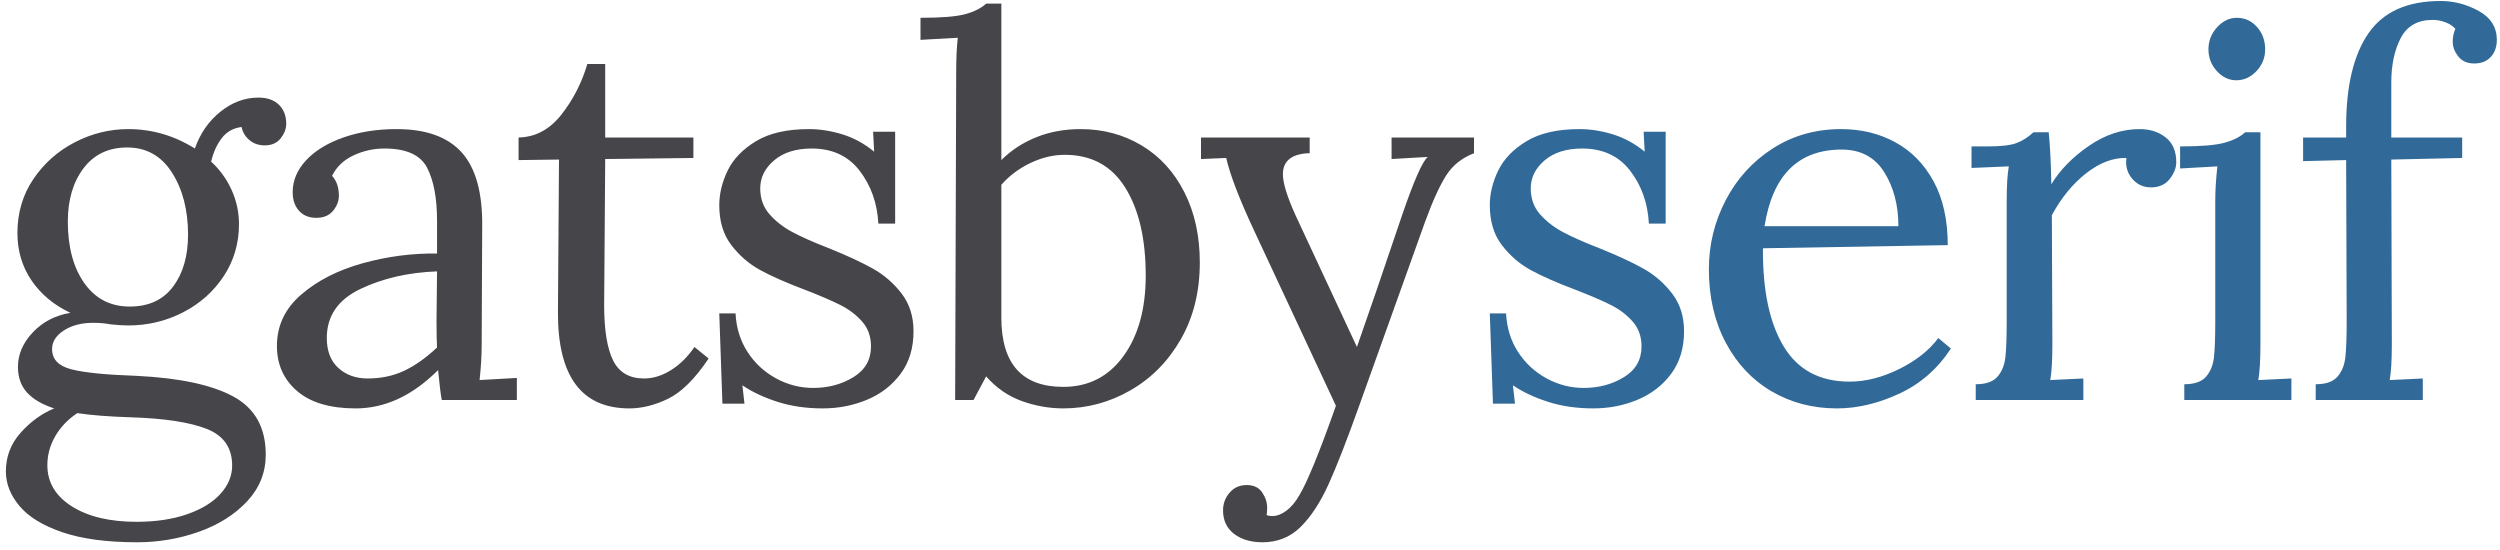 <?xml version="1.0" encoding="UTF-8"?>
<svg width="200px" height="44px" viewBox="0 0 200 44" version="1.1" xmlns="http://www.w3.org/2000/svg" xmlns:xlink="http://www.w3.org/1999/xlink">
    <!-- Generator: Sketch 51.3 (57544) - http://www.bohemiancoding.com/sketch -->
    <title>logo</title>
    <desc>Created with Sketch.</desc>
    <defs></defs>
    <g id="Page-1" stroke="none" stroke-width="1" fill="none" fill-rule="evenodd">
        <g id="logo">
            <path d="M5.006,42.584 C3.438,42.052 2.29,41.352 1.562,40.484 C0.834,39.616 0.47,38.692 0.47,37.712 C0.47,36.536 0.862,35.507 1.646,34.625 C2.43,33.743 3.326,33.092 4.334,32.672 C3.382,32.364 2.661,31.944 2.171,31.412 C1.681,30.88 1.436,30.194 1.436,29.354 C1.436,28.346 1.835,27.422 2.633,26.582 C3.431,25.742 4.432,25.224 5.636,25.028 C4.32,24.412 3.284,23.551 2.528,22.445 C1.772,21.339 1.394,20.072 1.394,18.644 C1.394,17.02 1.821,15.578 2.675,14.318 C3.529,13.058 4.635,12.078 5.993,11.378 C7.351,10.678 8.772,10.328 10.256,10.328 C12.16,10.328 13.938,10.846 15.59,11.882 C16.01,10.678 16.689,9.698 17.627,8.942 C18.565,8.186 19.58,7.808 20.672,7.808 C21.372,7.808 21.918,7.997 22.31,8.375 C22.702,8.753 22.898,9.264 22.898,9.908 C22.898,10.3 22.751,10.685 22.457,11.063 C22.163,11.441 21.736,11.63 21.176,11.63 C20.7,11.63 20.294,11.49 19.958,11.21 C19.622,10.93 19.412,10.58 19.328,10.16 C18.656,10.244 18.124,10.545 17.732,11.063 C17.34,11.581 17.06,12.204 16.892,12.932 C17.592,13.576 18.138,14.332 18.53,15.2 C18.922,16.068 19.118,16.978 19.118,17.93 C19.118,19.47 18.712,20.856 17.9,22.088 C17.088,23.32 16.003,24.286 14.645,24.986 C13.287,25.686 11.824,26.036 10.256,26.036 C9.892,26.036 9.43,26.008 8.87,25.952 C8.45,25.868 7.974,25.826 7.442,25.826 C6.518,25.826 5.741,26.029 5.111,26.435 C4.481,26.841 4.166,27.338 4.166,27.926 C4.166,28.738 4.677,29.277 5.699,29.543 C6.721,29.809 8.464,29.984 10.928,30.068 C14.372,30.236 16.955,30.789 18.677,31.727 C20.399,32.665 21.26,34.212 21.26,36.368 C21.26,37.796 20.763,39.042 19.769,40.106 C18.775,41.17 17.487,41.982 15.905,42.542 C14.323,43.102 12.678,43.382 10.97,43.382 C8.562,43.382 6.574,43.116 5.006,42.584 Z M13.847,22.928 C14.645,21.864 15.044,20.478 15.044,18.77 C15.044,16.81 14.617,15.158 13.763,13.814 C12.909,12.47 11.712,11.798 10.172,11.798 C8.688,11.798 7.526,12.351 6.686,13.457 C5.846,14.563 5.426,15.984 5.426,17.72 C5.426,19.764 5.867,21.409 6.749,22.655 C7.631,23.901 8.842,24.524 10.382,24.524 C11.894,24.524 13.049,23.992 13.847,22.928 Z M14.981,41.135 C16.143,40.729 17.032,40.183 17.648,39.497 C18.264,38.811 18.572,38.062 18.572,37.25 C18.572,35.822 17.893,34.842 16.535,34.31 C15.177,33.778 13.168,33.47 10.508,33.386 C8.744,33.33 7.302,33.218 6.182,33.05 C5.426,33.554 4.838,34.17 4.418,34.898 C3.998,35.626 3.788,36.396 3.788,37.208 C3.788,38.58 4.439,39.679 5.741,40.505 C7.043,41.331 8.772,41.744 10.928,41.744 C12.468,41.744 13.819,41.541 14.981,41.135 Z M23.771,31.286 C22.693,30.362 22.154,29.158 22.154,27.674 C22.154,26.05 22.805,24.678 24.107,23.558 C25.409,22.438 27.047,21.605 29.021,21.059 C30.995,20.513 32.976,20.254 34.964,20.282 L34.964,17.678 C34.964,15.858 34.698,14.437 34.166,13.415 C33.634,12.393 32.5,11.882 30.764,11.882 C29.896,11.882 29.07,12.064 28.286,12.428 C27.502,12.792 26.928,13.338 26.564,14.066 C26.928,14.458 27.11,14.99 27.11,15.662 C27.11,16.082 26.956,16.481 26.648,16.859 C26.34,17.237 25.892,17.426 25.304,17.426 C24.716,17.426 24.254,17.237 23.918,16.859 C23.582,16.481 23.414,15.984 23.414,15.368 C23.414,14.444 23.771,13.597 24.485,12.827 C25.199,12.057 26.193,11.448 27.467,11 C28.741,10.552 30.162,10.328 31.73,10.328 C34.082,10.328 35.818,10.951 36.938,12.197 C38.058,13.443 38.604,15.41 38.576,18.098 L38.534,27.548 C38.534,28.444 38.478,29.396 38.366,30.404 L41.348,30.236 L41.348,32 L35.342,32 C35.258,31.58 35.16,30.782 35.048,29.606 C33.004,31.65 30.806,32.672 28.454,32.672 C26.41,32.672 24.849,32.21 23.771,31.286 Z M32.318,29.669 C33.186,29.263 34.068,28.64 34.964,27.8 C34.936,27.38 34.922,26.666 34.922,25.658 L34.964,21.71 C32.668,21.794 30.624,22.263 28.832,23.117 C27.04,23.971 26.144,25.28 26.144,27.044 C26.144,28.08 26.452,28.878 27.068,29.438 C27.684,29.998 28.468,30.278 29.42,30.278 C30.484,30.278 31.45,30.075 32.318,29.669 Z M44.636,24.944 L44.72,12.764 L41.486,12.806 L41.486,11 C42.83,10.972 43.971,10.363 44.909,9.173 C45.847,7.983 46.54,6.632 46.988,5.12 L48.416,5.12 L48.416,11 L55.472,11 L55.472,12.638 L48.416,12.722 C48.388,17.006 48.367,19.974 48.353,21.626 C48.339,23.278 48.332,24.202 48.332,24.398 C48.332,26.386 48.57,27.863 49.046,28.829 C49.522,29.795 50.348,30.278 51.524,30.278 C52.252,30.278 52.973,30.054 53.687,29.606 C54.401,29.158 55.024,28.542 55.556,27.758 L56.69,28.682 C55.598,30.306 54.52,31.377 53.456,31.895 C52.392,32.413 51.356,32.672 50.348,32.672 C46.512,32.672 44.608,30.096 44.636,24.944 Z M62.204,32.147 C61.112,31.797 60.174,31.356 59.39,30.824 L59.558,32.294 L57.794,32.294 L57.542,25.07 L58.844,25.07 C58.9,26.218 59.215,27.24 59.789,28.136 C60.363,29.032 61.119,29.739 62.057,30.257 C62.995,30.775 63.996,31.034 65.06,31.034 C66.264,31.034 67.335,30.747 68.273,30.173 C69.211,29.599 69.68,28.78 69.68,27.716 C69.68,26.932 69.449,26.274 68.987,25.742 C68.525,25.21 67.951,24.769 67.265,24.419 C66.579,24.069 65.62,23.656 64.388,23.18 C62.904,22.62 61.714,22.095 60.818,21.605 C59.922,21.115 59.152,20.45 58.508,19.61 C57.864,18.77 57.542,17.706 57.542,16.418 C57.542,15.494 57.766,14.57 58.214,13.646 C58.662,12.722 59.418,11.938 60.482,11.294 C61.546,10.65 62.96,10.328 64.724,10.328 C65.592,10.328 66.481,10.468 67.391,10.748 C68.301,11.028 69.148,11.49 69.932,12.134 L69.848,10.538 L71.612,10.538 L71.612,17.888 L70.268,17.888 C70.184,16.264 69.687,14.857 68.777,13.667 C67.867,12.477 66.586,11.882 64.934,11.882 C63.674,11.882 62.673,12.197 61.931,12.827 C61.189,13.457 60.818,14.206 60.818,15.074 C60.818,15.886 61.063,16.572 61.553,17.132 C62.043,17.692 62.652,18.168 63.38,18.56 C64.108,18.952 65.088,19.386 66.32,19.862 C67.776,20.45 68.952,20.996 69.848,21.5 C70.744,22.004 71.507,22.669 72.137,23.495 C72.767,24.321 73.082,25.322 73.082,26.498 C73.082,27.842 72.739,28.976 72.053,29.9 C71.367,30.824 70.471,31.517 69.365,31.979 C68.259,32.441 67.076,32.672 65.816,32.672 C64.5,32.672 63.296,32.497 62.204,32.147 Z M81.746,32.084 C80.654,31.692 79.702,31.034 78.89,30.11 L77.882,32 L76.412,32 L76.496,5.75 C76.496,4.686 76.538,3.776 76.622,3.02 L73.64,3.188 L73.64,1.424 C75.32,1.424 76.517,1.326 77.231,1.13 C77.945,0.934 78.498,0.654 78.89,0.29 L80.108,0.29 L80.108,12.806 C80.892,12.022 81.823,11.413 82.901,10.979 C83.979,10.545 85.162,10.328 86.45,10.328 C88.242,10.328 89.866,10.762 91.322,11.63 C92.778,12.498 93.919,13.744 94.745,15.368 C95.571,16.992 95.984,18.868 95.984,20.996 C95.984,23.32 95.48,25.364 94.472,27.128 C93.464,28.892 92.12,30.257 90.44,31.223 C88.76,32.189 86.968,32.672 85.064,32.672 C83.944,32.672 82.838,32.476 81.746,32.084 Z M89.873,28.493 C91.063,26.855 91.658,24.706 91.658,22.046 C91.658,19.106 91.112,16.761 90.02,15.011 C88.928,13.261 87.318,12.386 85.19,12.386 C84.266,12.386 83.349,12.603 82.439,13.037 C81.529,13.471 80.752,14.052 80.108,14.78 L80.108,25.406 C80.108,29.102 81.76,30.95 85.064,30.95 C87.08,30.95 88.683,30.131 89.873,28.493 Z M98.726,42.71 C98.138,42.262 97.844,41.632 97.844,40.82 C97.844,40.288 98.019,39.819 98.369,39.413 C98.719,39.007 99.174,38.804 99.734,38.804 C100.294,38.804 100.707,39 100.973,39.392 C101.239,39.784 101.372,40.19 101.372,40.61 C101.372,40.862 101.358,41.058 101.33,41.198 C101.414,41.254 101.568,41.282 101.792,41.282 C102.156,41.282 102.527,41.142 102.905,40.862 C103.283,40.582 103.626,40.176 103.934,39.644 C104.578,38.58 105.558,36.186 106.874,32.462 L100.322,18.434 C99.146,15.914 98.404,13.982 98.096,12.638 L96.08,12.722 L96.08,11 L104.774,11 L104.774,12.26 L104.606,12.26 C103.29,12.344 102.632,12.904 102.632,13.94 C102.632,14.64 102.968,15.732 103.64,17.216 L108.554,27.758 C109.394,25.378 110.598,21.864 112.166,17.216 C113.118,14.444 113.804,12.89 114.224,12.554 L111.326,12.722 L111.326,11 L117.92,11 L117.92,12.26 C116.968,12.624 116.233,13.205 115.715,14.003 C115.197,14.801 114.63,16.04 114.014,17.72 L108.764,32.378 C107.756,35.206 106.923,37.341 106.265,38.783 C105.607,40.225 104.865,41.352 104.039,42.164 C103.213,42.976 102.198,43.382 100.994,43.382 C100.07,43.382 99.314,43.158 98.726,42.71 Z" id="gatsby" fill="#45454A"></path>
            <path d="M123.846,32.147 C122.754,31.797 121.816,31.356 121.032,30.824 L121.2,32.294 L119.436,32.294 L119.184,25.07 L120.486,25.07 C120.542,26.218 120.857,27.24 121.431,28.136 C122.005,29.032 122.761,29.739 123.699,30.257 C124.637,30.775 125.638,31.034 126.702,31.034 C127.906,31.034 128.977,30.747 129.915,30.173 C130.853,29.599 131.322,28.78 131.322,27.716 C131.322,26.932 131.091,26.274 130.629,25.742 C130.167,25.21 129.593,24.769 128.907,24.419 C128.221,24.069 127.262,23.656 126.03,23.18 C124.546,22.62 123.356,22.095 122.46,21.605 C121.564,21.115 120.794,20.45 120.15,19.61 C119.506,18.77 119.184,17.706 119.184,16.418 C119.184,15.494 119.408,14.57 119.856,13.646 C120.304,12.722 121.06,11.938 122.124,11.294 C123.188,10.65 124.602,10.328 126.366,10.328 C127.234,10.328 128.123,10.468 129.033,10.748 C129.943,11.028 130.79,11.49 131.574,12.134 L131.49,10.538 L133.254,10.538 L133.254,17.888 L131.91,17.888 C131.826,16.264 131.329,14.857 130.419,13.667 C129.509,12.477 128.228,11.882 126.576,11.882 C125.316,11.882 124.315,12.197 123.573,12.827 C122.831,13.457 122.46,14.206 122.46,15.074 C122.46,15.886 122.705,16.572 123.195,17.132 C123.685,17.692 124.294,18.168 125.022,18.56 C125.75,18.952 126.73,19.386 127.962,19.862 C129.418,20.45 130.594,20.996 131.49,21.5 C132.386,22.004 133.149,22.669 133.779,23.495 C134.409,24.321 134.724,25.322 134.724,26.498 C134.724,27.842 134.381,28.976 133.695,29.9 C133.009,30.824 132.113,31.517 131.007,31.979 C129.901,32.441 128.718,32.672 127.458,32.672 C126.142,32.672 124.938,32.497 123.846,32.147 Z M141.729,31.307 C140.175,30.397 138.95,29.095 138.054,27.401 C137.158,25.707 136.71,23.754 136.71,21.542 C136.71,19.582 137.158,17.741 138.054,16.019 C138.95,14.297 140.203,12.918 141.813,11.882 C143.423,10.846 145.25,10.328 147.294,10.328 C148.89,10.328 150.332,10.678 151.62,11.378 C152.908,12.078 153.93,13.121 154.686,14.507 C155.442,15.893 155.82,17.594 155.82,19.61 L141.036,19.862 C141.008,23.222 141.561,25.84 142.695,27.716 C143.829,29.592 145.586,30.53 147.966,30.53 C149.254,30.53 150.577,30.194 151.935,29.522 C153.293,28.85 154.336,28.024 155.064,27.044 L156.072,27.884 C155.008,29.508 153.629,30.712 151.935,31.496 C150.241,32.28 148.582,32.672 146.958,32.672 C145.026,32.672 143.283,32.217 141.729,31.307 Z M151.872,18.098 C151.872,16.418 151.494,14.976 150.738,13.772 C149.982,12.568 148.848,11.966 147.336,11.966 C143.864,11.966 141.806,14.01 141.162,18.098 L151.872,18.098 Z M158.058,30.74 C158.87,30.74 159.451,30.537 159.801,30.131 C160.151,29.725 160.361,29.207 160.431,28.577 C160.501,27.947 160.536,26.96 160.536,25.616 L160.536,16.04 C160.536,14.864 160.592,13.954 160.704,13.31 L157.722,13.436 L157.722,11.714 L159.024,11.714 C160.088,11.714 160.858,11.623 161.334,11.441 C161.81,11.259 162.258,10.972 162.678,10.58 L163.896,10.58 C164.008,11.672 164.078,13.058 164.106,14.738 C164.806,13.59 165.807,12.568 167.109,11.672 C168.411,10.776 169.762,10.328 171.162,10.328 C172.002,10.328 172.702,10.552 173.262,11 C173.822,11.448 174.102,12.106 174.102,12.974 C174.102,13.422 173.927,13.87 173.577,14.318 C173.227,14.766 172.73,14.99 172.086,14.99 C171.47,14.99 170.966,14.759 170.574,14.297 C170.182,13.835 170.028,13.282 170.112,12.638 C169.048,12.61 167.977,13.016 166.899,13.856 C165.821,14.696 164.904,15.816 164.148,17.216 L164.19,27.548 C164.19,28.808 164.134,29.76 164.022,30.404 L166.668,30.278 L166.668,32 L158.058,32 L158.058,30.74 Z M177.348,5.687 C176.9,5.197 176.676,4.616 176.676,3.944 C176.676,3.272 176.907,2.684 177.369,2.18 C177.831,1.676 178.356,1.424 178.944,1.424 C179.588,1.424 180.127,1.669 180.561,2.159 C180.995,2.649 181.212,3.244 181.212,3.944 C181.212,4.616 180.981,5.197 180.519,5.687 C180.057,6.177 179.518,6.422 178.902,6.422 C178.314,6.422 177.796,6.177 177.348,5.687 Z M174.744,30.74 C175.556,30.74 176.137,30.537 176.487,30.131 C176.837,29.725 177.047,29.207 177.117,28.577 C177.187,27.947 177.222,26.96 177.222,25.616 L177.222,16.04 C177.222,15.228 177.278,14.318 177.39,13.31 L174.408,13.478 L174.408,11.714 C176.06,11.714 177.243,11.616 177.957,11.42 C178.671,11.224 179.224,10.944 179.616,10.58 L180.834,10.58 L180.834,27.548 C180.834,28.808 180.778,29.76 180.666,30.404 L183.312,30.278 L183.312,32 L174.744,32 L174.744,30.74 Z M185.256,30.74 C186.068,30.74 186.649,30.537 186.999,30.131 C187.349,29.725 187.559,29.207 187.629,28.577 C187.699,27.947 187.734,26.96 187.734,25.616 L187.692,12.806 L184.248,12.89 L184.248,11 L187.692,11 L187.692,10.118 C187.692,6.87 188.287,4.385 189.477,2.663 C190.667,0.941 192.592,0.08 195.252,0.08 C196.316,0.08 197.331,0.346 198.297,0.878 C199.263,1.41 199.746,2.18 199.746,3.188 C199.746,3.748 199.585,4.203 199.263,4.553 C198.941,4.903 198.5,5.078 197.94,5.078 C197.38,5.078 196.953,4.889 196.659,4.511 C196.365,4.133 196.218,3.748 196.218,3.356 C196.218,2.964 196.288,2.614 196.428,2.306 C196.232,2.082 195.966,1.907 195.63,1.781 C195.294,1.655 194.958,1.592 194.622,1.592 C193.418,1.592 192.564,2.075 192.06,3.041 C191.556,4.007 191.304,5.19 191.304,6.59 L191.304,11 L196.974,11 L196.974,12.638 L191.304,12.764 L191.346,27.548 C191.346,28.808 191.29,29.76 191.178,30.404 L193.824,30.278 L193.824,32 L185.256,32 L185.256,30.74 Z" id="serif" fill="#316998"></path>
        </g>
    </g>
</svg>